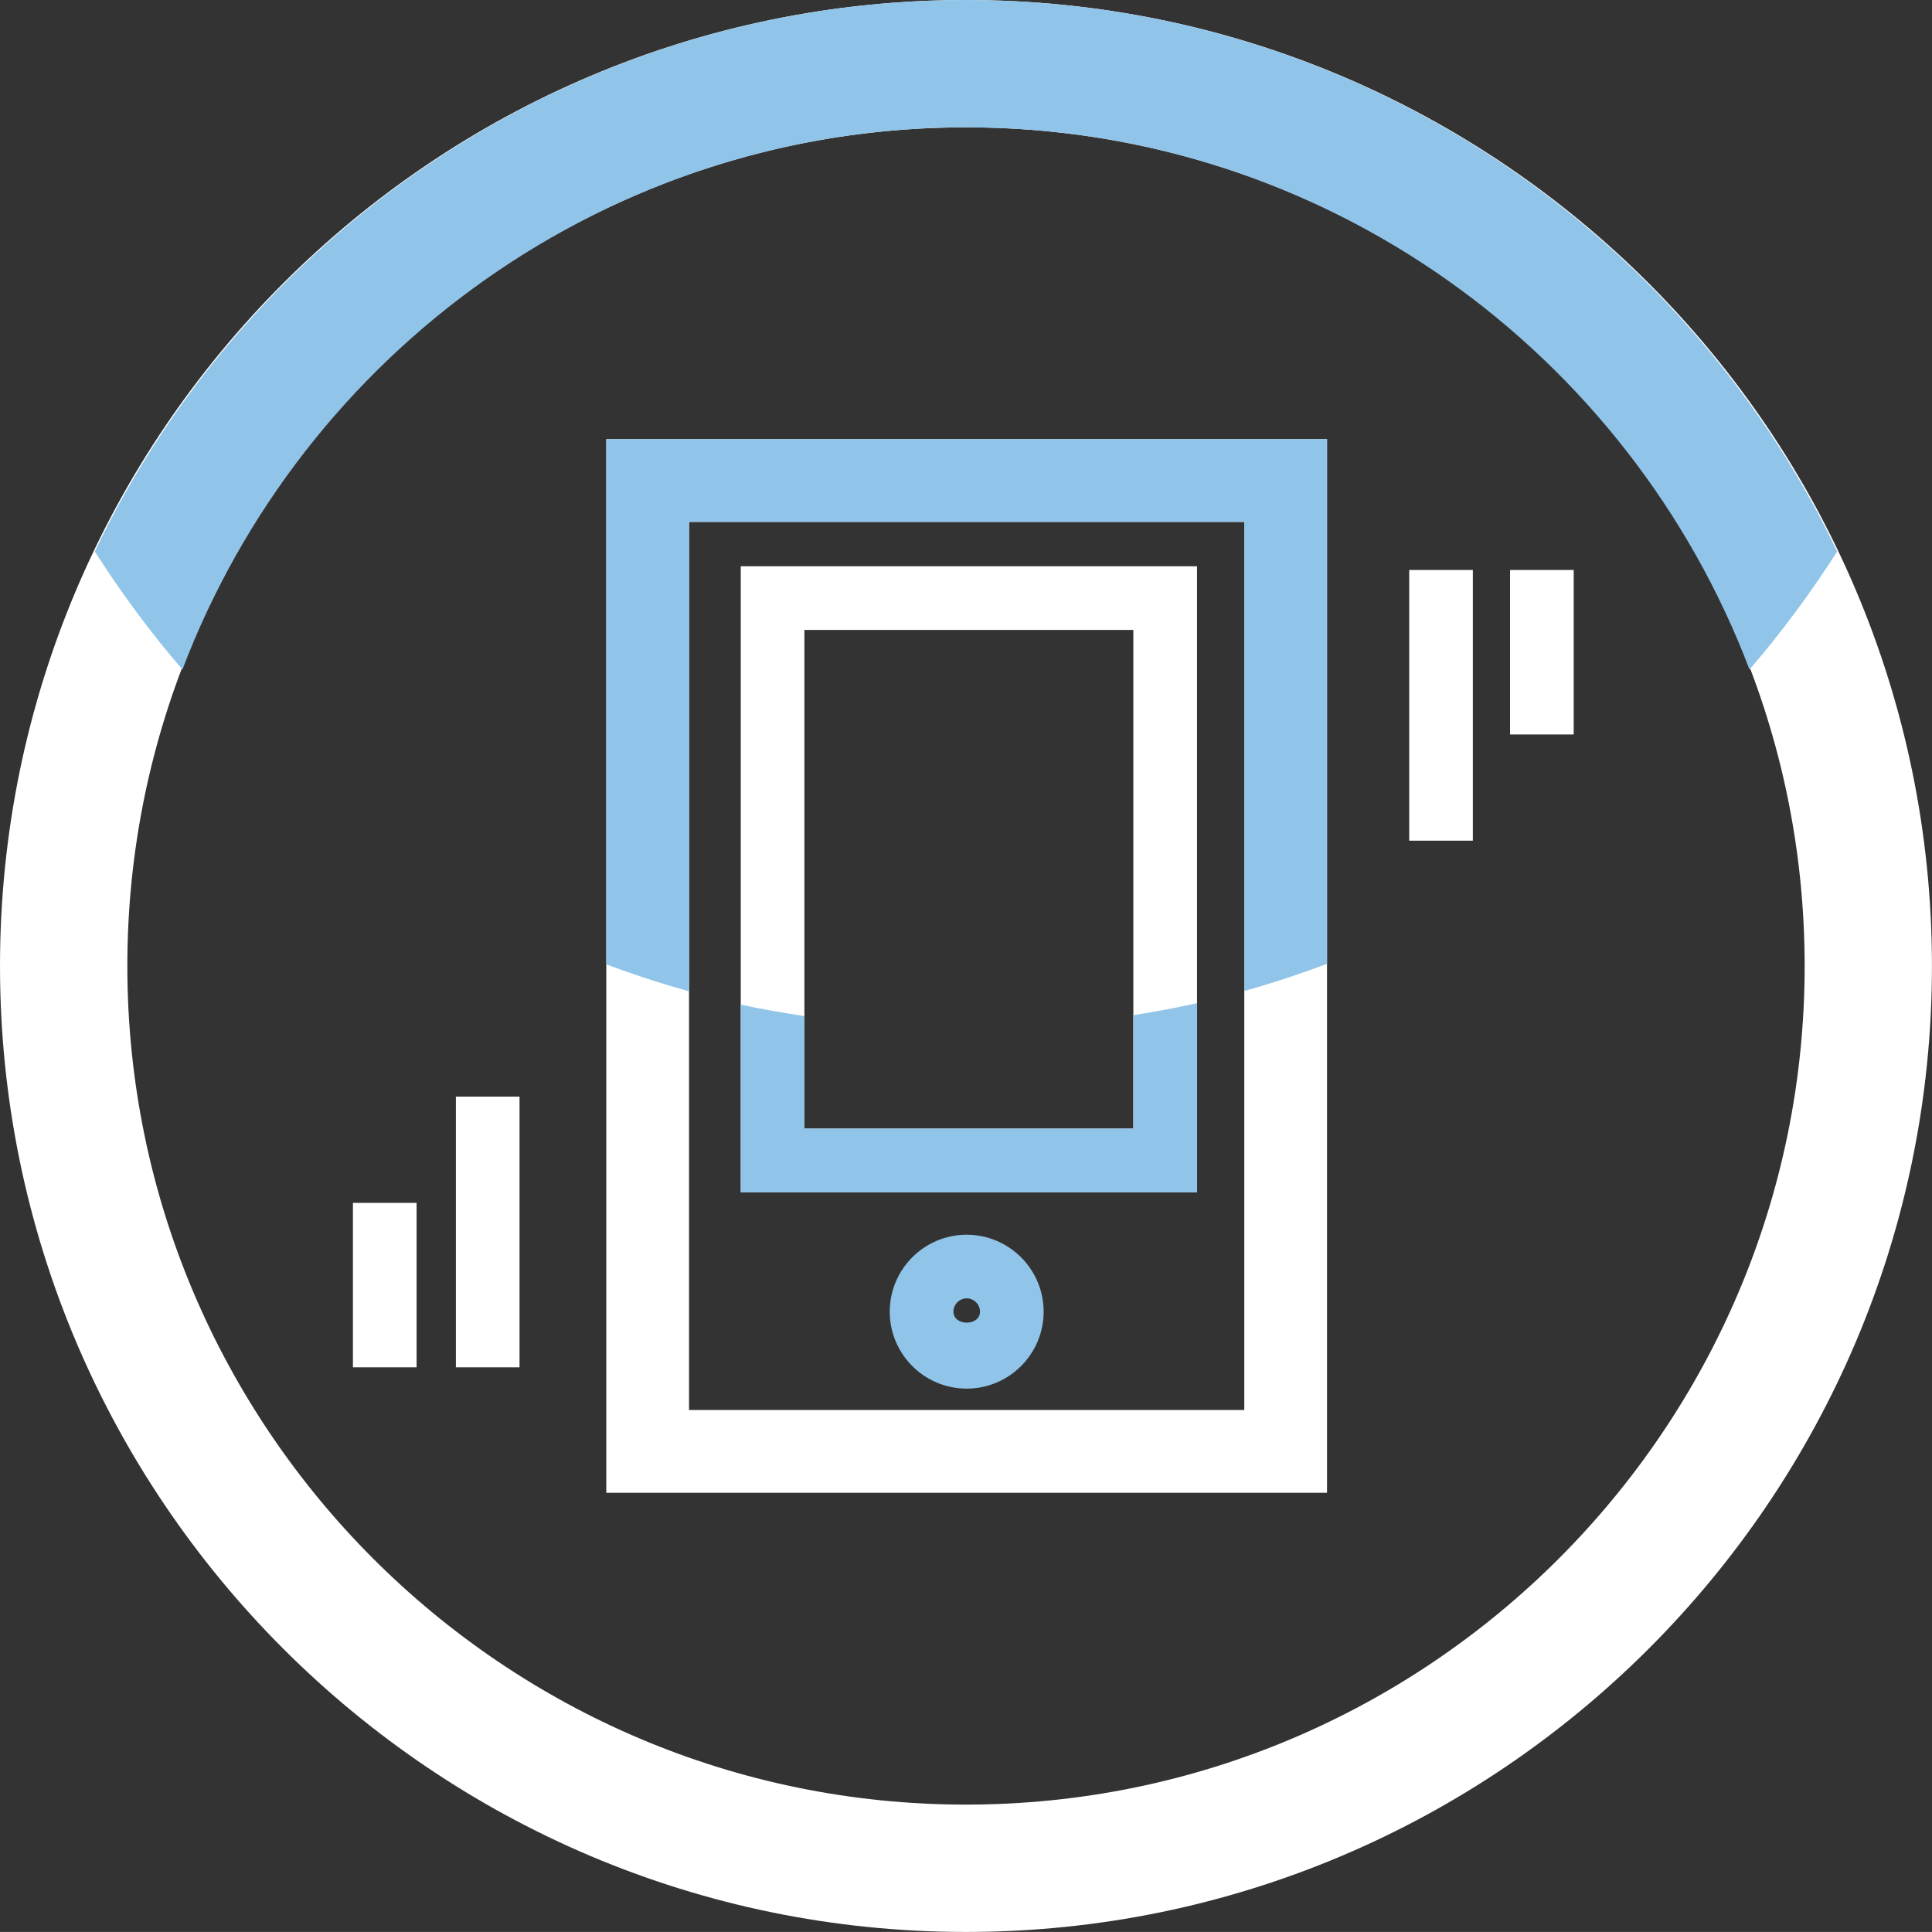 <!-- Generator: Adobe Illustrator 20.1.0, SVG Export Plug-In  -->
<svg version="1.1"
	 xmlns="http://www.w3.org/2000/svg" xmlns:xlink="http://www.w3.org/1999/xlink" xmlns:a="http://ns.adobe.com/AdobeSVGViewerExtensions/3.0/"
	 x="0px" y="0px" width="35.001px" height="35px" viewBox="0 0 35.001 35" style="enable-background:new 0 0 35.001 35;"
	 xml:space="preserve">
<rect x="0" y="0" width="35.001" height="35" fill="#333333" stroke="none"/>
<style type="text/css">
	.st0{fill:#FFFFFF;}
	.st1{fill:#90C4E9;}
</style>
<defs>
</defs>
<g>
	<path class="st0" d="M17.5,35C7.85,35,0,27.15,0,17.5C0,7.85,7.85,0,17.5,0s17.5,7.85,17.5,17.5C35.001,27.15,27.15,35,17.5,35z
		 M17.5,2.307C9.123,2.307,2.307,9.122,2.307,17.5S9.123,32.693,17.5,32.693S32.694,25.877,32.694,17.5S25.878,2.307,17.5,2.307z"/>
</g>
<g>
	<path class="st0" d="M24.042,27.044H10.984V7.956h13.057V27.044z M12.483,25.544h10.059V9.455H12.483V25.544z"/>
</g>
<g>
	<path class="st1" d="M17.513,25.157c-0.769,0-1.394-0.625-1.394-1.394s0.625-1.394,1.394-1.394s1.394,0.626,1.394,1.394
		S18.282,25.157,17.513,25.157z M17.513,23.522c-0.132,0-0.24,0.108-0.24,0.241c0,0.265,0.481,0.265,0.481,0
		C17.754,23.63,17.645,23.522,17.513,23.522z"/>
</g>
<g>
	<path class="st0" d="M21.686,21.6H13.42V10.259h8.266V21.6z M14.573,20.446h5.959v-9.034h-5.959V20.446z"/>
</g>
<g>
	<rect x="25.53" y="10.326" class="st0" width="1.153" height="4.904"/>
</g>
<g>
	<rect x="8.259" y="19.867" class="st0" width="1.153" height="4.904"/>
</g>
<g>
	<rect x="27.357" y="10.326" class="st0" width="1.153" height="2.98"/>
</g>
<g>
	<rect x="6.394" y="21.792" class="st0" width="1.153" height="2.979"/>
</g>
<path class="st1" d="M17.5,0C10.54,0,4.534,4.094,1.717,9.991c0.48,0.751,1.009,1.466,1.588,2.139
	c2.176-5.731,7.71-9.823,14.195-9.823s12.019,4.092,14.195,9.823c0.579-0.673,1.108-1.387,1.588-2.139C30.466,4.094,24.46,0,17.5,0z
	"/>
<path class="st1" d="M20.533,18.392v2.054h-5.959v-2.038c-0.388-0.061-0.774-0.123-1.153-0.208V21.6h8.266v-3.426
	C21.306,18.26,20.921,18.329,20.533,18.392z"/>
<path class="st1" d="M10.984,17.471c0.491,0.183,0.99,0.347,1.499,0.488V9.455h10.059v8.498c0.51-0.142,1.008-0.308,1.499-0.491
	V7.956H10.984V17.471z"/>
</svg>